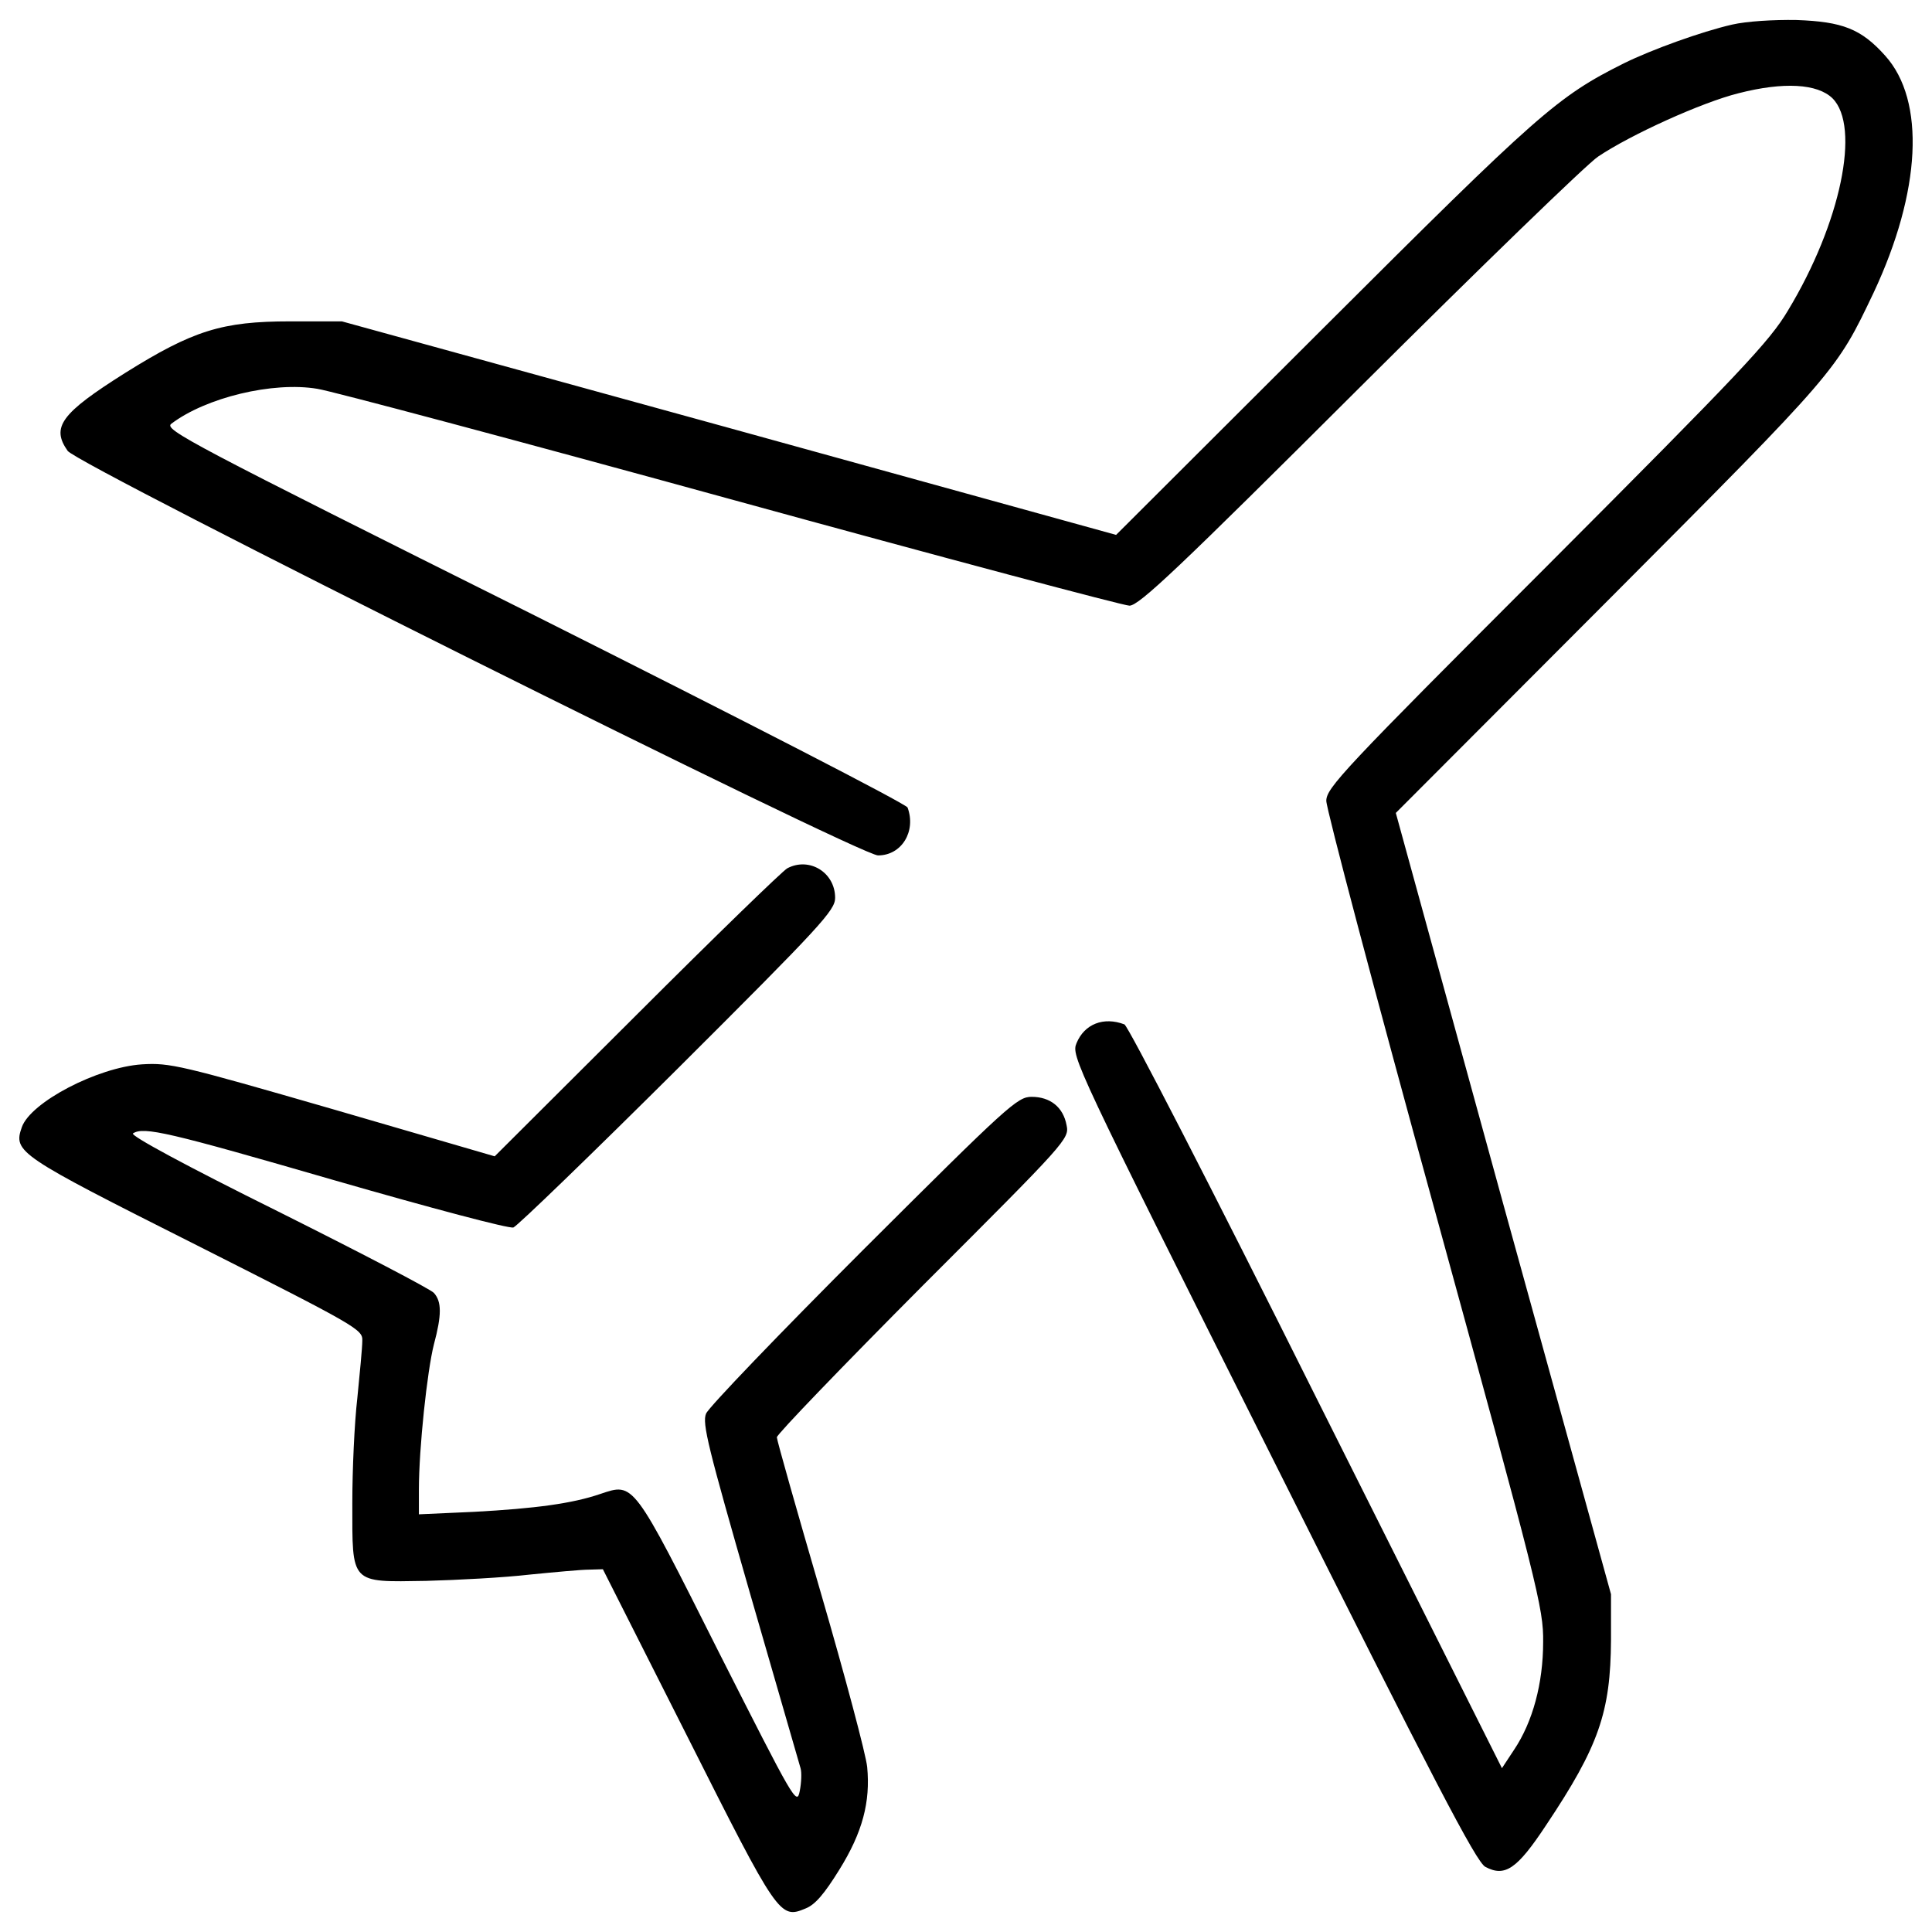 <?xml version="1.0" encoding="utf-8"?>
<!-- Svg Vector Icons : http://www.onlinewebfonts.com/icon -->
<!DOCTYPE svg PUBLIC "-//W3C//DTD SVG 1.1//EN" "http://www.w3.org/Graphics/SVG/1.1/DTD/svg11.dtd">
<svg version="1.1" xmlns="http://www.w3.org/2000/svg" xmlns:xlink="http://www.w3.org/1999/xlink" x="0px" y="0px" viewBox="0 0 1000 1000" enable-background="new 0 0 1000 1000" xml:space="preserve">
<g><g transform="translate(0,511) scale(0.1,-0.1)"><path d="M8965.4,4982.7c-159.4-36.6-415.8-129.3-560.1-200.4c-344.7-172.4-439.5-256.4-1551.2-1365.9l-1077.2-1075l-2003.6,553.7l-2003.6,551.5h-269.3c-351.2,0-502-47.4-853.1-267.2c-331.8-209-383.5-280.1-297.3-402.9c49.5-73.3,4099.8-2094.1,4194.6-2094.1c122.8,0,198.2,125,153,247.8c-8.6,19.4-842.4,448.1-1932.5,995.3c-1790.3,894.1-1917.4,960.8-1878.6,991c178.8,135.7,525.7,219.7,756.2,181c71.1-10.8,1032-267.1,2137.2-570.9c1105.2-303.8,2035.9-551.5,2066.1-551.5c49.6,0,254.2,193.9,1191.4,1128.9c622.6,620.5,1178.5,1159.1,1234.5,1195.7c170.2,114.2,536.5,280.1,726,327.5c234.8,60.3,409.3,49.5,486.9-25.9c146.5-146.5,43.1-646.3-230.5-1098.7c-94.8-159.4-239.2-312.4-1247.4-1322.8C6951.1,1124.2,6864.9,1031.5,6864.9,964.7c0-40.9,252.1-995.3,562.3-2122.1c534.3-1947.5,562.3-2057.4,560.1-2231.9c0-213.3-53.9-413.7-150.8-558l-62.5-94.8l-960.9,1917.4C6268.1-1032.4,5839.4-200.8,5820-192.2c-107.7,40.9-206.8,2.2-247.8-96.9c-28-66.8-12.9-101.2,1014.7-2150.1C7425-4113.2,7640.5-4526.8,7687.9-4552.7c101.3-53.9,163.7-12.9,314.5,215.4c273.6,409.3,333.9,586,336.1,958.7v237l-558,2020.8l-555.8,2023l1109.5,1111.7C9510.5,3194.5,9504,3188.1,9697.9,3595.3c245.6,523.5,269.3,993.2,60.3,1225.8c-125,140-221.9,176.7-458.9,185.3C9178.7,5008.5,9040.8,4999.9,8965.4,4982.7z"/><path d="M4075,615.7c-23.7-12.9-374.9-353.3-779.9-758.3l-734.6-732.5l-835.9,243.4C933.9-403.3,880-390.4,735.6-399C505.1-414.1,158.3-595,113-724.3S91.5-868.7,1015.7-1334c835.9-422.3,861.8-437.3,859.6-495.5c0-34.5-12.9-168-25.8-297.3c-15.1-129.3-25.9-372.7-25.9-542.9c0-422.3-12.9-409.3,381.3-402.9c163.7,4.3,405,17.2,534.3,32.3c131.4,12.9,269.3,25.9,310.2,25.9l71.1,2.1l435.2-861.8c471.8-937.2,480.4-950.1,614-894.1c49.6,19.4,97,75.4,174.5,200.4c120.6,193.9,161.6,351.2,144.3,532.1c-6.5,64.6-114.2,469.6-239.1,898.4c-125,428.7-228.4,792.8-228.4,807.9c0,15.1,340.4,368.4,756.2,786.3c745.4,745.4,758.3,758.3,743.3,829.4c-17.2,92.6-84,146.5-181,146.5c-73.3,0-120.7-43.1-870.4-790.7c-435.2-435.2-801.4-816.5-814.4-848.8c-21.5-49.6,10.8-176.6,226.2-926.4c137.9-478.3,256.4-887.6,262.8-909.2c6.5-21.5,4.3-75.4-4.3-118.5c-15.1-77.6-30.2-47.4-417.9,717.4c-448.1,891.9-439.5,879-614,820.8c-144.3-49.6-336.1-75.4-652.8-92.6l-286.5-12.9v127.1c0,215.4,43.1,616.2,77.6,751.9c40.9,153,40.9,221.9,0,267.1c-17.2,19.4-381.3,209-807.9,422.3C964-924.7,673.2-767.4,688.2-756.6c56,36.6,183.1,6.5,1038.4-241.3c508.4-146.5,907-252.1,930.7-245.6c21.5,8.6,405,379.2,853.1,825.1c741.1,739,812.2,816.5,812.2,881.2C4322.7,594.2,4189.1,676,4075,615.7z"/></g></g>
</svg>